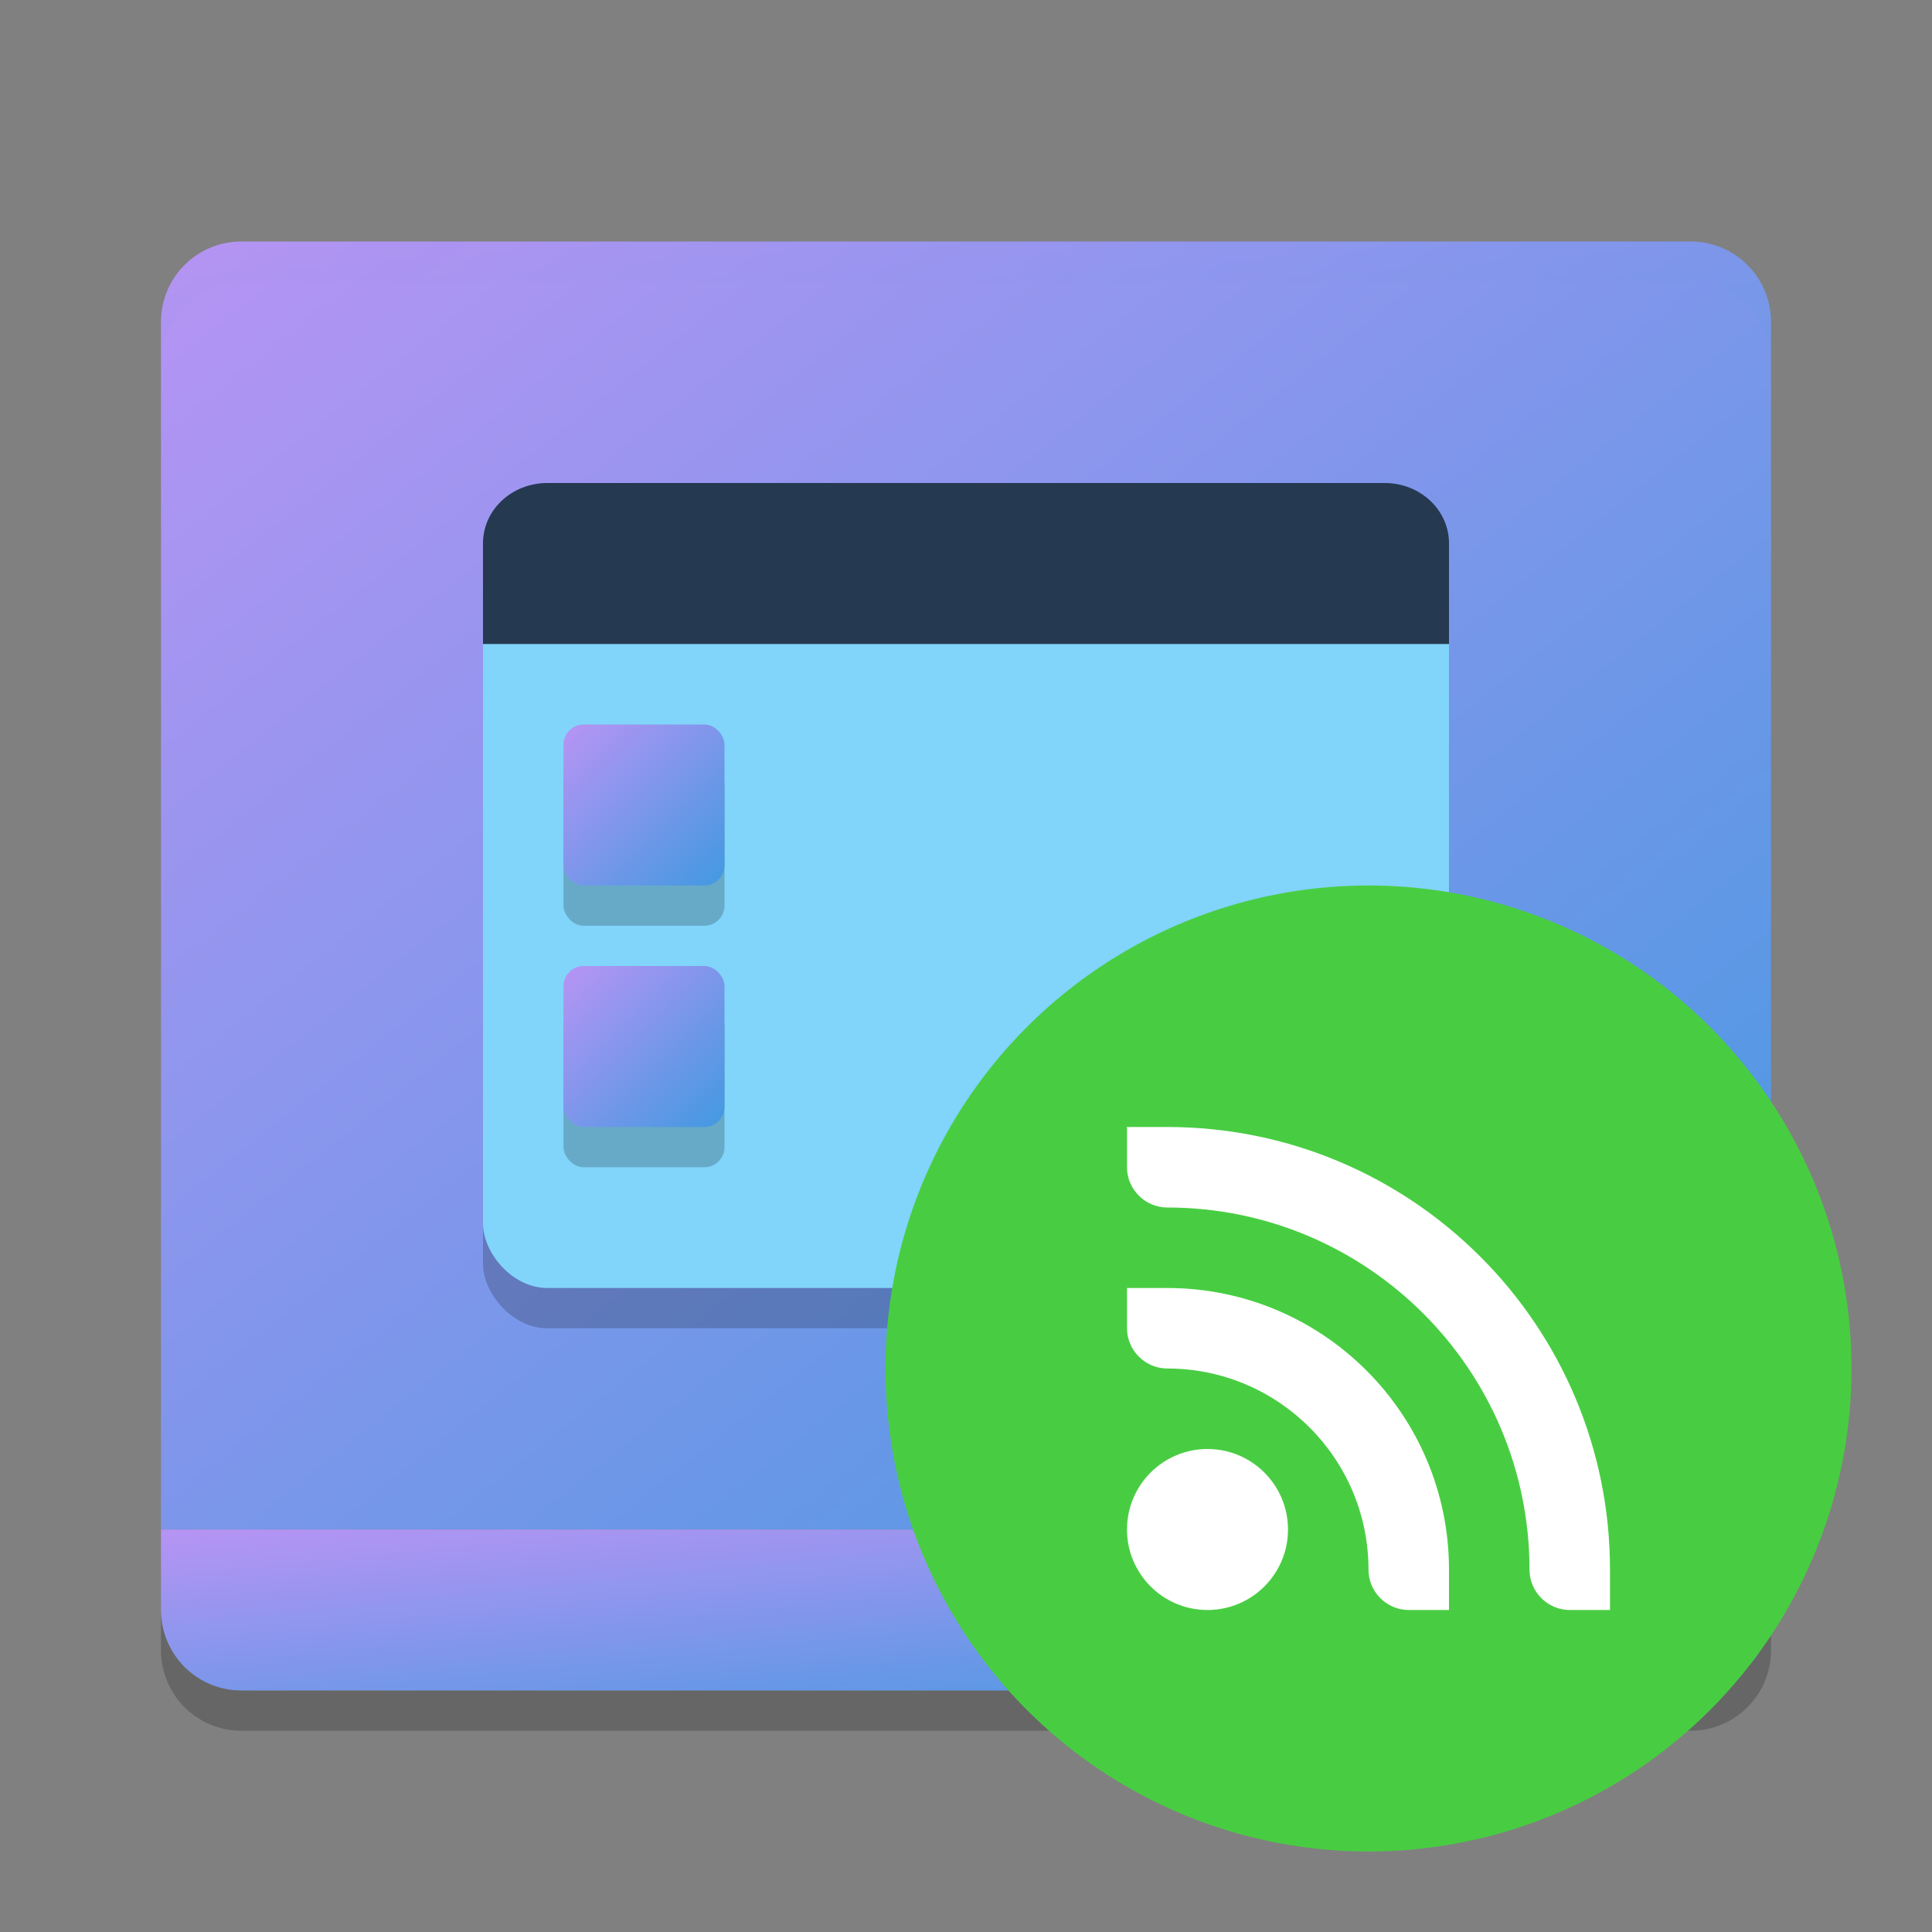 <svg xmlns="http://www.w3.org/2000/svg" width="24" height="24" version="1"><rect width="100%" height="100%" fill="#808080" stroke="none"/><defs>
<linearGradient id="ucPurpleBlue" x1="0%" y1="0%" x2="100%" y2="100%">
  <stop offset="0%" style="stop-color:#B794F4;stop-opacity:1"/>
  <stop offset="100%" style="stop-color:#4299E1;stop-opacity:1"/>
</linearGradient>
</defs>
 <path fill="url(#ucPurpleBlue)" d="M 3,3 C 2.446,3 2,3.446 2,4 V 19 H 22 V 4 C 22,3.446 21.554,3 21,3 Z"/>
 <rect style="opacity:0.2" width="12" height="8" x="6" y="8.5" rx=".8" ry=".8"/>
 <rect style="fill:#81d4fa" width="12" height="9" x="6" y="7" rx=".8" ry=".8"/>
 <path style="fill:#253951" d="M 6.8,6 C 6.356,6 6,6.335 6,6.75 V 8 H 18 V 6.75 C 18,6.335 17.643,6 17.2,6 Z"/>
 <rect style="opacity:0.2" width="2" height="2" x="7" y="9.5" rx=".25" ry=".25"/>
 <rect fill="url(#ucPurpleBlue)" width="2" height="2" x="7" y="9" rx=".25" ry=".25"/>
 <rect style="opacity:0.2" width="2" height="2" x="7" y="12.5" rx=".25" ry=".25"/>
 <rect fill="url(#ucPurpleBlue)" width="2" height="2" x="7" y="12" rx=".25" ry=".25"/>
 <path fill="url(#ucPurpleBlue)" d="M 3,21 C 2.446,21 2,20.554 2,20 V 19 H 22 V 20 C 22,20.554 21.554,21 21,21 Z"/>
 <path fill="url(#ucPurpleBlue)" opacity=".1" d="M 3,3 C 2.446,3 2,3.446 2,4 V 4.5 C 2,3.946 2.446,3.5 3,3.5 H 21 C 21.554,3.5 22,3.946 22,4.5 V 4 C 22,3.446 21.554,3 21,3 Z"/>
 <path opacity=".2" d="M 2,20 V 20.5 C 2,21.054 2.446,21.5 3,21.5 H 21 C 21.554,21.5 22,21.054 22,20.5 V 20 C 22,20.554 21.554,21 21,21 H 3 C 2.446,21 2,20.554 2,20 Z"/>
 <circle style="fill:#48cd42" cx="17" cy="17" r="6"/>
 <path style="fill:#ffffff" d="M 15,18 C 15.552,18 16,18.448 16,19 16,19.552 15.552,20 15,20 14.448,20 14,19.552 14,19 14,18.448 14.448,18 15,18 Z M 14,16 H 14.5 C 16.433,16 18,17.567 18,19.5 V 20 H 17.5 C 17.227,20 17,19.775 17,19.5 17,18.119 15.881,17 14.5,17 14.227,17 14,16.775 14,16.5 Z M 14,14 H 14.5 C 17.538,14 20,16.462 20,19.5 V 20 H 19.5 C 19.227,20 19,19.775 19,19.5 19,17.015 16.985,15 14.5,15 14.227,15 14,14.775 14,14.5 Z"/>
</svg>
